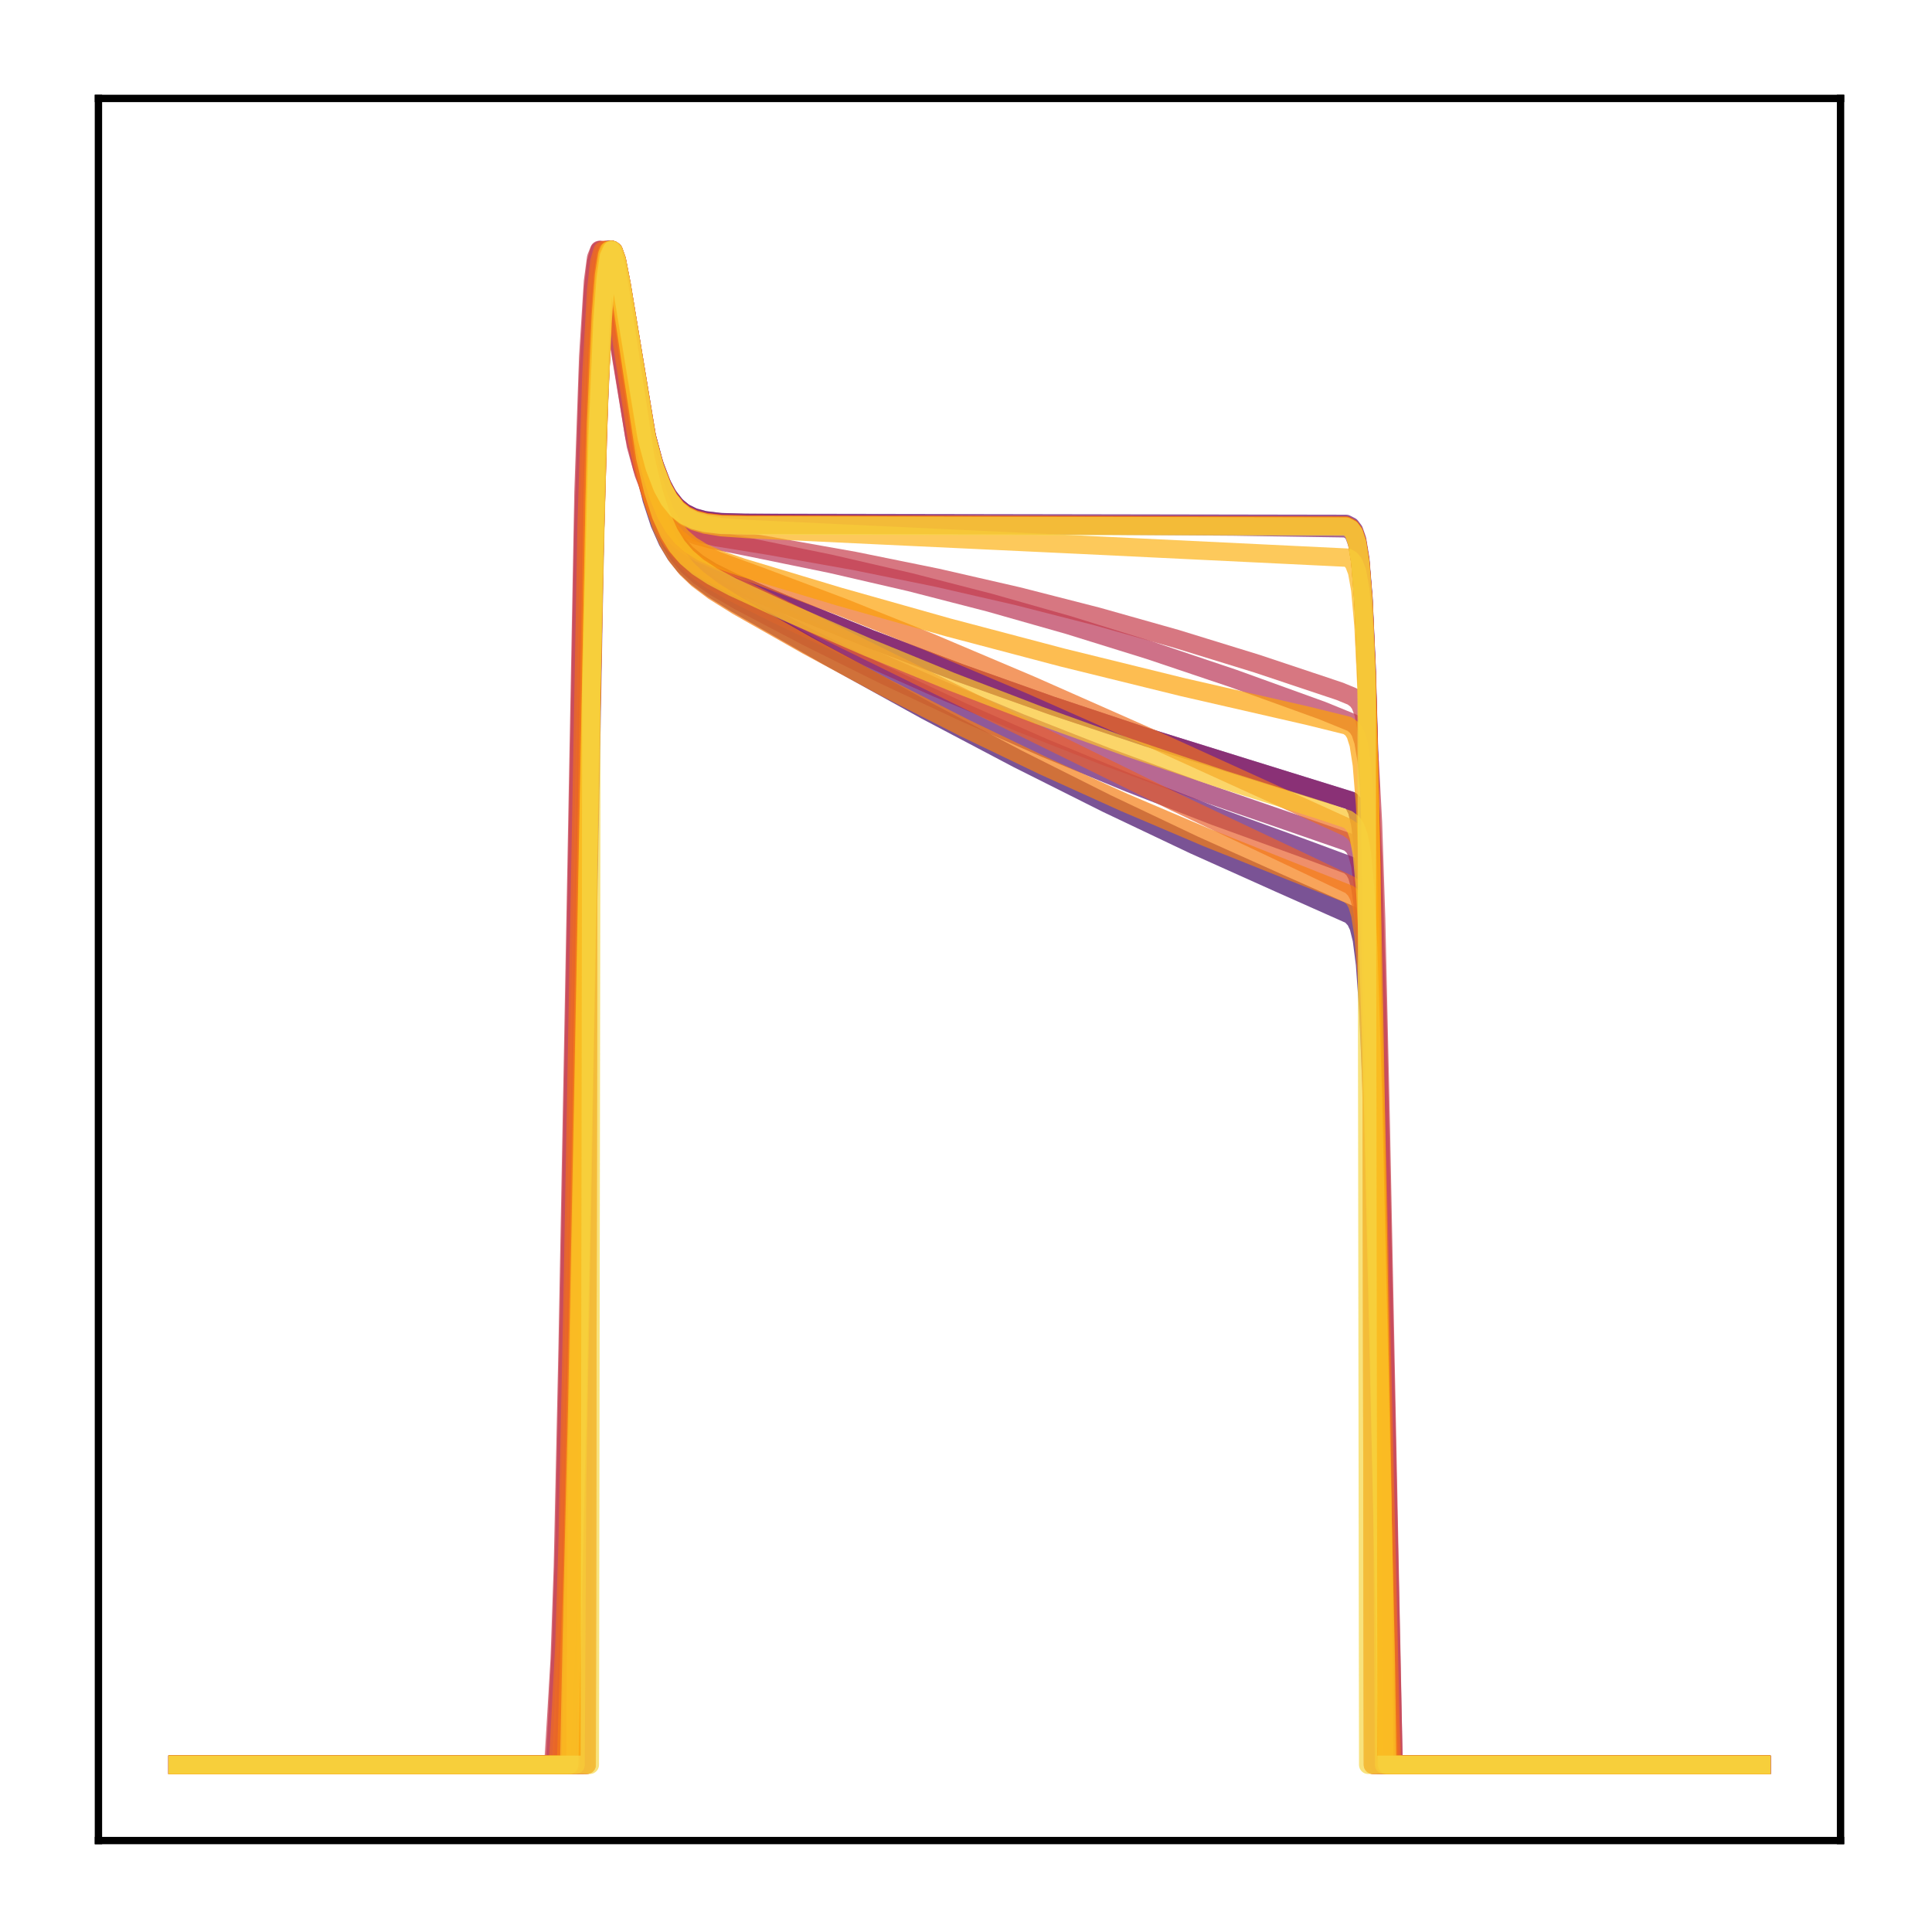 <?xml version="1.0" encoding="utf-8" standalone="no"?>
<!DOCTYPE svg PUBLIC "-//W3C//DTD SVG 1.1//EN"
  "http://www.w3.org/Graphics/SVG/1.1/DTD/svg11.dtd">
<!-- Created with matplotlib (http://matplotlib.org/) -->
<svg height="210pt" version="1.1" viewBox="0 0 210 210" width="210pt" xmlns="http://www.w3.org/2000/svg" xmlns:xlink="http://www.w3.org/1999/xlink">
 <defs>
  <style type="text/css">
*{stroke-linecap:butt;stroke-linejoin:round;}
  </style>
 </defs>
 <g id="figure_1">
  <g id="patch_1">
   <path d="M 0 210.76 
L 210.76 210.76 
L 210.76 0 
L 0 0 
z
" style="fill:#ffffff;"/>
  </g>
  <g id="axes_1">
   <g id="patch_2">
    <path d="M 10.7 200.06 
L 200.06 200.06 
L 200.06 10.7 
L 10.7 10.7 
z
" style="fill:#ffffff;"/>
   </g>
   <g id="matplotlib.axis_1"/>
   <g id="matplotlib.axis_2"/>
   <g id="line2d_1">
    <path clip-path="url(#pb8e92ea79a)" d="M 19.307 191.827 
L 61.18 191.827 
L 61.525 184.11 
L 61.87 176.607 
L 62.214 164.45 
L 62.731 137.691 
L 64.11 60.445 
L 64.627 42.865 
L 65.144 32.533 
L 65.488 28.931 
L 65.833 27.353 
L 66.005 27.166 
L 66.178 27.305 
L 66.522 28.361 
L 67.039 31.252 
L 69.969 50.68 
L 70.83 54.259 
L 71.692 56.895 
L 72.553 58.825 
L 73.415 60.259 
L 74.449 61.548 
L 75.655 62.69 
L 77.378 63.976 
L 79.963 65.592 
L 89.958 71.327 
L 100.641 77.226 
L 110.636 82.495 
L 120.285 87.333 
L 129.763 91.835 
L 139.068 96.011 
L 146.822 99.458 
L 147.339 100.015 
L 147.684 100.745 
L 148.029 102.136 
L 148.373 104.808 
L 148.718 109.669 
L 149.063 117.583 
L 149.58 135.287 
L 150.958 191.827 
L 191.453 191.827 
L 191.453 191.827 
" style="fill:none;opacity:0.7;stroke:#420a68;stroke-linecap:square;stroke-width:2;"/>
   </g>
   <g id="line2d_2">
    <path clip-path="url(#pb8e92ea79a)" d="M 19.307 191.827 
L 61.87 191.827 
L 62.214 175.505 
L 62.731 154.519 
L 63.765 93.191 
L 64.455 58.81 
L 64.971 41.858 
L 65.488 32.036 
L 65.833 28.685 
L 66.178 27.286 
L 66.35 27.166 
L 66.522 27.357 
L 66.867 28.478 
L 67.384 31.391 
L 70.141 49.483 
L 71.003 53.096 
L 71.864 55.732 
L 72.726 57.629 
L 73.587 59.002 
L 74.621 60.191 
L 75.828 61.191 
L 77.378 62.154 
L 79.618 63.261 
L 85.305 65.689 
L 94.61 69.453 
L 104.26 73.117 
L 114.254 76.674 
L 124.593 80.118 
L 135.449 83.498 
L 146.822 87.031 
L 147.167 87.408 
L 147.512 88.114 
L 147.856 89.513 
L 148.201 92.268 
L 148.546 97.384 
L 148.89 105.891 
L 149.407 125.435 
L 150.958 191.827 
L 191.453 191.827 
L 191.453 191.827 
" style="fill:none;opacity:0.7;stroke:#510e6c;stroke-linecap:square;stroke-width:2;"/>
   </g>
   <g id="line2d_3">
    <path clip-path="url(#pb8e92ea79a)" d="M 19.307 191.827 
L 61.697 191.827 
L 62.042 177.959 
L 62.387 166.472 
L 62.904 140.492 
L 64.282 62.411 
L 64.799 44.12 
L 65.316 33.185 
L 65.661 29.27 
L 66.005 27.449 
L 66.178 27.166 
L 66.35 27.224 
L 66.695 28.154 
L 67.212 30.936 
L 68.418 39.744 
L 69.452 46.7 
L 70.313 51.236 
L 71.175 54.647 
L 72.037 57.148 
L 72.898 58.973 
L 73.76 60.327 
L 74.794 61.541 
L 76 62.615 
L 77.723 63.821 
L 80.308 65.321 
L 87.717 69.215 
L 96.161 73.412 
L 104.777 77.446 
L 113.565 81.316 
L 122.698 85.092 
L 132.003 88.698 
L 141.653 92.198 
L 146.65 94.053 
L 147.167 94.531 
L 147.512 95.168 
L 147.856 96.399 
L 148.201 98.805 
L 148.546 103.292 
L 148.89 110.841 
L 149.407 128.536 
L 150.613 179.326 
L 150.786 191.827 
L 191.453 191.827 
L 191.453 191.827 
" style="fill:none;opacity:0.7;stroke:#61136e;stroke-linecap:square;stroke-width:2;"/>
   </g>
   <g id="line2d_4">
    <path clip-path="url(#pb8e92ea79a)" d="M 19.307 191.827 
L 63.248 191.827 
L 63.421 124.364 
L 64.455 66.032 
L 64.971 46.687 
L 65.488 34.738 
L 65.833 30.219 
L 66.178 27.862 
L 66.522 27.166 
L 66.695 27.299 
L 67.039 28.283 
L 67.556 30.949 
L 70.313 47.493 
L 71.175 50.643 
L 72.037 52.836 
L 72.726 54.061 
L 73.587 55.109 
L 74.449 55.782 
L 75.483 56.269 
L 76.689 56.576 
L 78.412 56.768 
L 81.169 56.829 
L 146.305 56.943 
L 146.822 57.206 
L 147.167 57.662 
L 147.512 58.653 
L 147.856 60.746 
L 148.201 64.945 
L 148.546 72.64 
L 148.89 85.026 
L 149.407 112.061 
L 149.752 133.229 
L 149.924 191.827 
L 191.453 191.827 
L 191.453 191.827 
" style="fill:none;opacity:0.7;stroke:#6f196e;stroke-linecap:square;stroke-width:2;"/>
   </g>
   <g id="line2d_5">
    <path clip-path="url(#pb8e92ea79a)" d="M 19.307 191.827 
L 62.731 191.827 
L 62.904 152.898 
L 64.799 51.478 
L 65.316 37.512 
L 65.833 30.012 
L 66.178 27.775 
L 66.35 27.296 
L 66.522 27.166 
L 66.695 27.332 
L 67.039 28.363 
L 67.556 31.064 
L 70.141 46.779 
L 71.003 50.116 
L 71.864 52.46 
L 72.553 53.778 
L 73.415 54.912 
L 74.277 55.645 
L 75.311 56.181 
L 76.517 56.523 
L 78.24 56.746 
L 80.825 56.836 
L 134.071 57.231 
L 146.305 57.423 
L 146.822 57.675 
L 147.167 58.109 
L 147.512 59.051 
L 147.856 61.042 
L 148.201 65.049 
L 148.546 72.439 
L 148.89 84.433 
L 149.407 110.908 
L 150.096 152.742 
L 150.269 191.827 
L 191.453 191.827 
L 191.453 191.827 
" style="fill:none;opacity:0.7;stroke:#7d1e6d;stroke-linecap:square;stroke-width:2;"/>
   </g>
   <g id="line2d_6">
    <path clip-path="url(#pb8e92ea79a)" d="M 19.307 191.827 
L 61.87 191.827 
L 62.214 175.505 
L 62.731 154.519 
L 63.765 93.191 
L 64.455 58.81 
L 64.971 41.858 
L 65.488 32.036 
L 65.833 28.685 
L 66.178 27.286 
L 66.35 27.166 
L 66.522 27.357 
L 66.867 28.478 
L 67.384 31.391 
L 70.141 49.483 
L 71.003 53.096 
L 71.864 55.732 
L 72.726 57.629 
L 73.587 59.002 
L 74.621 60.191 
L 75.828 61.191 
L 77.378 62.154 
L 79.618 63.261 
L 85.305 65.689 
L 94.61 69.453 
L 104.26 73.117 
L 114.254 76.674 
L 124.593 80.118 
L 135.449 83.498 
L 146.822 87.031 
L 147.167 87.408 
L 147.512 88.114 
L 147.856 89.513 
L 148.201 92.268 
L 148.546 97.384 
L 148.89 105.891 
L 149.407 125.435 
L 150.958 191.827 
L 191.453 191.827 
L 191.453 191.827 
" style="fill:none;opacity:0.7;stroke:#8d2369;stroke-linecap:square;stroke-width:2;"/>
   </g>
   <g id="line2d_7">
    <path clip-path="url(#pb8e92ea79a)" d="M 19.307 191.827 
L 61.697 191.827 
L 62.042 178.872 
L 62.387 167.881 
L 62.904 142.526 
L 64.455 56.807 
L 64.971 40.565 
L 65.488 31.349 
L 65.833 28.321 
L 66.178 27.18 
L 66.35 27.166 
L 66.522 27.45 
L 66.867 28.72 
L 67.384 31.784 
L 69.969 49.2 
L 70.83 53.049 
L 71.692 55.885 
L 72.553 57.946 
L 73.415 59.453 
L 74.449 60.771 
L 75.655 61.896 
L 77.206 62.995 
L 79.446 64.278 
L 84.443 66.775 
L 93.059 70.86 
L 101.847 74.779 
L 110.98 78.605 
L 120.285 82.261 
L 129.935 85.813 
L 139.93 89.253 
L 146.65 91.581 
L 147.167 92.067 
L 147.512 92.73 
L 147.856 94.022 
L 148.201 96.557 
L 148.546 101.273 
L 148.89 109.171 
L 149.407 127.532 
L 150.613 179.562 
L 150.786 191.827 
L 191.453 191.827 
L 191.453 191.827 
" style="fill:none;opacity:0.7;stroke:#9b2964;stroke-linecap:square;stroke-width:2;"/>
   </g>
   <g id="line2d_8">
    <path clip-path="url(#pb8e92ea79a)" d="M 19.307 191.827 
L 63.593 191.827 
L 63.765 103.97 
L 64.455 66.631 
L 64.971 47.056 
L 65.488 34.928 
L 65.833 30.323 
L 66.178 27.903 
L 66.522 27.166 
L 66.695 27.285 
L 67.039 28.251 
L 67.556 30.91 
L 70.313 47.549 
L 71.175 50.725 
L 72.037 52.939 
L 72.726 54.174 
L 73.587 55.233 
L 74.449 55.912 
L 75.483 56.404 
L 76.689 56.713 
L 78.412 56.908 
L 81.169 56.969 
L 146.305 57.087 
L 146.822 57.357 
L 147.167 57.824 
L 147.512 58.84 
L 147.856 60.984 
L 148.201 65.277 
L 148.546 73.122 
L 148.89 85.7 
L 149.235 103.01 
L 149.407 191.827 
L 191.453 191.827 
L 191.453 191.827 
" style="fill:none;opacity:0.7;stroke:#ab2f5e;stroke-linecap:square;stroke-width:2;"/>
   </g>
   <g id="line2d_9">
    <path clip-path="url(#pb8e92ea79a)" d="M 19.307 191.827 
L 60.319 191.827 
L 60.664 185.106 
L 61.008 178.427 
L 61.353 167.312 
L 61.87 141.912 
L 63.421 56.935 
L 63.938 40.817 
L 64.455 31.592 
L 64.799 28.494 
L 65.144 27.246 
L 65.316 27.166 
L 65.488 27.378 
L 65.833 28.489 
L 66.35 31.291 
L 68.935 47.366 
L 69.796 50.816 
L 70.658 53.281 
L 71.52 54.99 
L 72.381 56.161 
L 73.243 56.966 
L 74.277 57.62 
L 75.655 58.189 
L 77.551 58.706 
L 81.342 59.454 
L 90.302 61.29 
L 98.918 63.28 
L 107.534 65.498 
L 116.15 67.946 
L 124.938 70.676 
L 134.071 73.75 
L 143.721 77.237 
L 146.995 78.572 
L 147.512 79.009 
L 147.856 79.557 
L 148.201 80.594 
L 148.546 82.635 
L 148.89 86.564 
L 149.235 93.55 
L 149.752 111.436 
L 151.475 191.827 
L 191.453 191.827 
L 191.453 191.827 
" style="fill:none;opacity:0.7;stroke:#b93556;stroke-linecap:square;stroke-width:2;"/>
   </g>
   <g id="line2d_10">
    <path clip-path="url(#pb8e92ea79a)" d="M 19.307 191.827 
L 60.147 191.827 
L 60.491 186.147 
L 60.836 180.319 
L 61.18 170.313 
L 61.697 146.393 
L 63.421 53.52 
L 63.938 38.727 
L 64.455 30.57 
L 64.799 28.01 
L 65.144 27.166 
L 65.316 27.244 
L 65.661 28.15 
L 66.178 30.767 
L 69.107 48.409 
L 69.969 51.506 
L 70.83 53.686 
L 71.692 55.182 
L 72.553 56.198 
L 73.415 56.89 
L 74.449 57.449 
L 75.828 57.93 
L 77.895 58.396 
L 83.582 59.318 
L 92.887 60.972 
L 101.847 62.792 
L 110.636 64.807 
L 119.252 67.009 
L 127.867 69.44 
L 136.656 72.148 
L 145.616 75.141 
L 146.995 75.708 
L 147.512 76.101 
L 147.856 76.591 
L 148.201 77.517 
L 148.546 79.349 
L 148.89 82.922 
L 149.235 89.407 
L 149.58 99.838 
L 150.096 122.679 
L 151.475 191.827 
L 191.453 191.827 
L 191.453 191.827 
" style="fill:none;opacity:0.7;stroke:#c73e4c;stroke-linecap:square;stroke-width:2;"/>
   </g>
   <g id="line2d_11">
    <path clip-path="url(#pb8e92ea79a)" d="M 19.307 191.827 
L 63.765 191.827 
L 63.938 93.812 
L 64.627 59.317 
L 65.144 42.285 
L 65.661 32.341 
L 66.005 28.882 
L 66.35 27.357 
L 66.522 27.166 
L 66.695 27.283 
L 67.039 28.247 
L 67.556 30.907 
L 70.313 47.565 
L 71.175 50.746 
L 72.037 52.963 
L 72.726 54.2 
L 73.587 55.26 
L 74.449 55.941 
L 75.483 56.433 
L 76.689 56.744 
L 78.412 56.938 
L 81.169 57 
L 146.305 57.118 
L 146.822 57.389 
L 147.167 57.858 
L 147.512 58.878 
L 147.856 61.03 
L 148.201 65.337 
L 148.546 73.205 
L 148.89 85.814 
L 149.063 93.958 
L 149.235 191.827 
L 191.453 191.827 
L 191.453 191.827 
" style="fill:none;opacity:0.7;stroke:#d34743;stroke-linecap:square;stroke-width:2;"/>
   </g>
   <g id="line2d_12">
    <path clip-path="url(#pb8e92ea79a)" d="M 19.307 191.827 
L 63.765 191.827 
L 63.938 93.907 
L 64.627 59.373 
L 65.144 42.316 
L 65.661 32.355 
L 66.005 28.889 
L 66.35 27.358 
L 66.522 27.166 
L 66.695 27.282 
L 67.039 28.244 
L 67.556 30.905 
L 70.313 47.577 
L 71.175 50.761 
L 72.037 52.98 
L 72.726 54.219 
L 73.587 55.281 
L 74.449 55.962 
L 75.483 56.455 
L 76.689 56.766 
L 78.412 56.96 
L 81.169 57.022 
L 146.305 57.14 
L 146.822 57.412 
L 147.167 57.883 
L 147.512 58.905 
L 147.856 61.062 
L 148.201 65.379 
L 148.546 73.262 
L 148.89 85.892 
L 149.063 94.047 
L 149.235 191.827 
L 191.453 191.827 
L 191.453 191.827 
" style="fill:none;opacity:0.7;stroke:#de5238;stroke-linecap:square;stroke-width:2;"/>
   </g>
   <g id="line2d_13">
    <path clip-path="url(#pb8e92ea79a)" d="M 19.307 191.827 
L 61.008 191.827 
L 61.353 183.131 
L 61.697 174.941 
L 62.214 153.721 
L 64.282 46.34 
L 64.799 34.447 
L 65.144 30 
L 65.488 27.741 
L 65.661 27.272 
L 65.833 27.166 
L 66.005 27.367 
L 66.35 28.498 
L 66.867 31.408 
L 69.624 49.38 
L 70.486 52.965 
L 71.347 55.585 
L 72.209 57.476 
L 73.07 58.85 
L 74.104 60.048 
L 75.311 61.07 
L 76.861 62.074 
L 79.274 63.348 
L 107.189 77.084 
L 127.695 87.171 
L 140.619 93.279 
L 146.822 96.233 
L 147.339 96.748 
L 147.684 97.388 
L 148.029 98.586 
L 148.373 100.892 
L 148.718 105.174 
L 149.063 112.398 
L 149.58 129.46 
L 151.13 191.827 
L 191.453 191.827 
L 191.453 191.827 
" style="fill:none;opacity:0.7;stroke:#e8602d;stroke-linecap:square;stroke-width:2;"/>
   </g>
   <g id="line2d_14">
    <path clip-path="url(#pb8e92ea79a)" d="M 19.307 191.827 
L 60.664 191.827 
L 61.008 185.235 
L 61.353 178.641 
L 61.697 167.626 
L 62.214 142.319 
L 63.765 57.035 
L 64.282 40.819 
L 64.799 31.551 
L 65.144 28.455 
L 65.488 27.229 
L 65.661 27.166 
L 65.833 27.399 
L 66.178 28.561 
L 66.695 31.454 
L 69.279 48.064 
L 70.141 51.685 
L 71.003 54.311 
L 71.864 56.177 
L 72.726 57.5 
L 73.587 58.452 
L 74.621 59.282 
L 76 60.083 
L 78.068 60.987 
L 82.548 62.616 
L 91.508 65.986 
L 101.158 69.856 
L 112.014 74.453 
L 125.627 80.474 
L 146.478 89.96 
L 147.167 90.453 
L 147.512 90.884 
L 147.856 91.642 
L 148.201 93.085 
L 148.546 95.866 
L 148.89 100.964 
L 149.235 109.359 
L 149.752 128.444 
L 151.13 186.713 
L 151.303 191.827 
L 191.453 191.827 
L 191.453 191.827 
" style="fill:none;opacity:0.7;stroke:#ef6e21;stroke-linecap:square;stroke-width:2;"/>
   </g>
   <g id="line2d_15">
    <path clip-path="url(#pb8e92ea79a)" d="M 19.307 191.827 
L 61.525 191.827 
L 61.87 180.459 
L 62.214 170.442 
L 62.731 146.397 
L 64.455 52.904 
L 64.971 38.177 
L 65.488 30.203 
L 65.833 27.813 
L 66.005 27.302 
L 66.178 27.166 
L 66.35 27.35 
L 66.695 28.476 
L 67.212 31.439 
L 70.141 50.935 
L 71.003 54.51 
L 71.864 57.143 
L 72.726 59.074 
L 73.587 60.51 
L 74.621 61.802 
L 75.828 62.95 
L 77.551 64.242 
L 80.135 65.856 
L 87.717 70.157 
L 96.161 74.706 
L 104.777 79.095 
L 113.393 83.237 
L 122.181 87.215 
L 131.142 91.029 
L 140.274 94.677 
L 146.65 97.208 
L 147.167 97.673 
L 147.512 98.271 
L 147.856 99.408 
L 148.201 101.622 
L 148.546 105.762 
L 148.89 112.791 
L 149.407 129.525 
L 150.958 191.827 
L 191.453 191.827 
L 191.453 191.827 
" style="fill:none;opacity:0.7;stroke:#f67e14;stroke-linecap:square;stroke-width:2;"/>
   </g>
   <g id="line2d_16">
    <path clip-path="url(#pb8e92ea79a)" d="M 19.307 191.827 
L 63.765 191.827 
L 63.938 93.907 
L 64.627 59.373 
L 65.144 42.316 
L 65.661 32.355 
L 66.005 28.889 
L 66.35 27.358 
L 66.522 27.166 
L 66.695 27.282 
L 67.039 28.244 
L 67.556 30.905 
L 70.313 47.577 
L 71.175 50.761 
L 72.037 52.98 
L 72.726 54.219 
L 73.587 55.281 
L 74.449 55.962 
L 75.483 56.455 
L 76.689 56.766 
L 78.412 56.96 
L 81.169 57.022 
L 146.305 57.14 
L 146.822 57.412 
L 147.167 57.883 
L 147.512 58.905 
L 147.856 61.062 
L 148.201 65.379 
L 148.546 73.262 
L 148.89 85.892 
L 149.063 94.047 
L 149.235 191.827 
L 191.453 191.827 
L 191.453 191.827 
" style="fill:none;opacity:0.7;stroke:#f98e09;stroke-linecap:square;stroke-width:2;"/>
   </g>
   <g id="line2d_17">
    <path clip-path="url(#pb8e92ea79a)" d="M 19.307 191.827 
L 62.042 191.827 
L 62.387 171.737 
L 62.904 148.322 
L 64.627 54.377 
L 65.144 39.151 
L 65.661 30.716 
L 66.005 28.054 
L 66.35 27.166 
L 66.522 27.24 
L 66.867 28.167 
L 67.384 30.873 
L 68.762 40.516 
L 69.796 46.847 
L 70.658 50.846 
L 71.52 53.777 
L 72.381 55.865 
L 73.243 57.339 
L 74.104 58.387 
L 75.138 59.28 
L 76.344 60.019 
L 78.068 60.788 
L 80.652 61.673 
L 91.164 64.837 
L 103.054 68.194 
L 115.461 71.467 
L 128.557 74.69 
L 142.17 77.809 
L 146.478 78.871 
L 146.995 79.258 
L 147.339 79.808 
L 147.684 80.908 
L 148.029 83.124 
L 148.373 87.397 
L 148.718 94.903 
L 149.235 113.63 
L 150.441 172.75 
L 150.613 191.827 
L 191.453 191.827 
L 191.453 191.827 
" style="fill:none;opacity:0.7;stroke:#fca108;stroke-linecap:square;stroke-width:2;"/>
   </g>
   <g id="line2d_18">
    <path clip-path="url(#pb8e92ea79a)" d="M 19.307 191.827 
L 62.559 191.827 
L 62.731 160.899 
L 63.421 122.162 
L 64.455 64.554 
L 64.971 45.714 
L 65.488 34.195 
L 65.833 29.904 
L 66.178 27.726 
L 66.35 27.273 
L 66.522 27.166 
L 66.695 27.353 
L 67.039 28.42 
L 67.556 31.164 
L 70.141 46.998 
L 71.003 50.364 
L 71.864 52.74 
L 72.726 54.357 
L 73.587 55.431 
L 74.449 56.136 
L 75.483 56.667 
L 76.689 57.028 
L 78.412 57.303 
L 81.169 57.499 
L 117.184 59.198 
L 146.478 60.618 
L 146.822 60.821 
L 147.167 61.251 
L 147.512 62.169 
L 147.856 64.098 
L 148.201 67.972 
L 148.546 75.12 
L 148.89 86.742 
L 149.407 112.477 
L 150.269 162.908 
L 150.441 191.827 
L 191.453 191.827 
L 191.453 191.827 
" style="fill:none;opacity:0.7;stroke:#fcb216;stroke-linecap:square;stroke-width:2;"/>
   </g>
   <g id="line2d_19">
    <path clip-path="url(#pb8e92ea79a)" d="M 19.307 191.827 
L 61.87 191.827 
L 62.214 174.858 
L 62.731 153.438 
L 64.799 45.986 
L 65.316 34.219 
L 65.661 29.854 
L 66.005 27.672 
L 66.178 27.239 
L 66.35 27.166 
L 66.522 27.399 
L 66.867 28.587 
L 67.384 31.569 
L 70.141 49.757 
L 71.003 53.38 
L 71.864 56.032 
L 72.726 57.949 
L 73.587 59.345 
L 74.621 60.564 
L 75.828 61.603 
L 77.378 62.618 
L 79.618 63.802 
L 85.305 66.423 
L 94.266 70.335 
L 103.398 74.082 
L 112.876 77.73 
L 122.698 81.274 
L 132.865 84.706 
L 143.548 88.074 
L 146.478 89.057 
L 146.995 89.441 
L 147.339 89.939 
L 147.684 90.898 
L 148.029 92.795 
L 148.373 96.448 
L 148.718 102.917 
L 149.235 119.361 
L 150.613 179.716 
L 150.786 191.827 
L 191.453 191.827 
L 191.453 191.827 
" style="fill:none;opacity:0.7;stroke:#fac42a;stroke-linecap:square;stroke-width:2;"/>
   </g>
   <g id="line2d_20">
    <path clip-path="url(#pb8e92ea79a)" d="M 19.307 191.827 
L 64.11 191.827 
L 64.282 75.345 
L 64.971 47.293 
L 65.488 35.044 
L 65.833 30.383 
L 66.178 27.926 
L 66.522 27.166 
L 66.695 27.278 
L 67.039 28.237 
L 67.556 30.9 
L 70.313 47.629 
L 71.175 50.826 
L 72.037 53.055 
L 72.726 54.299 
L 73.587 55.365 
L 74.449 56.049 
L 75.483 56.545 
L 76.689 56.857 
L 78.412 57.053 
L 81.169 57.115 
L 146.305 57.234 
L 146.822 57.508 
L 147.167 57.983 
L 147.512 59.014 
L 147.856 61.19 
L 148.201 65.541 
L 148.546 73.481 
L 148.718 191.827 
L 191.453 191.827 
L 191.453 191.827 
" style="fill:none;opacity:0.7;stroke:#f6d746;stroke-linecap:square;stroke-width:2;"/>
   </g>
   <g id="patch_3">
    <path d="M 10.7 200.06 
L 10.7 10.7 
" style="fill:none;stroke:#000000;stroke-linecap:square;stroke-linejoin:miter;stroke-width:0.8;"/>
   </g>
   <g id="patch_4">
    <path d="M 200.06 200.06 
L 200.06 10.7 
" style="fill:none;stroke:#000000;stroke-linecap:square;stroke-linejoin:miter;stroke-width:0.8;"/>
   </g>
   <g id="patch_5">
    <path d="M 10.7 200.06 
L 200.06 200.06 
" style="fill:none;stroke:#000000;stroke-linecap:square;stroke-linejoin:miter;stroke-width:0.8;"/>
   </g>
   <g id="patch_6">
    <path d="M 10.7 10.7 
L 200.06 10.7 
" style="fill:none;stroke:#000000;stroke-linecap:square;stroke-linejoin:miter;stroke-width:0.8;"/>
   </g>
  </g>
 </g>
 <defs>
  <clipPath id="pb8e92ea79a">
   <rect height="189.36" width="189.36" x="10.7" y="10.7"/>
  </clipPath>
 </defs>
</svg>
